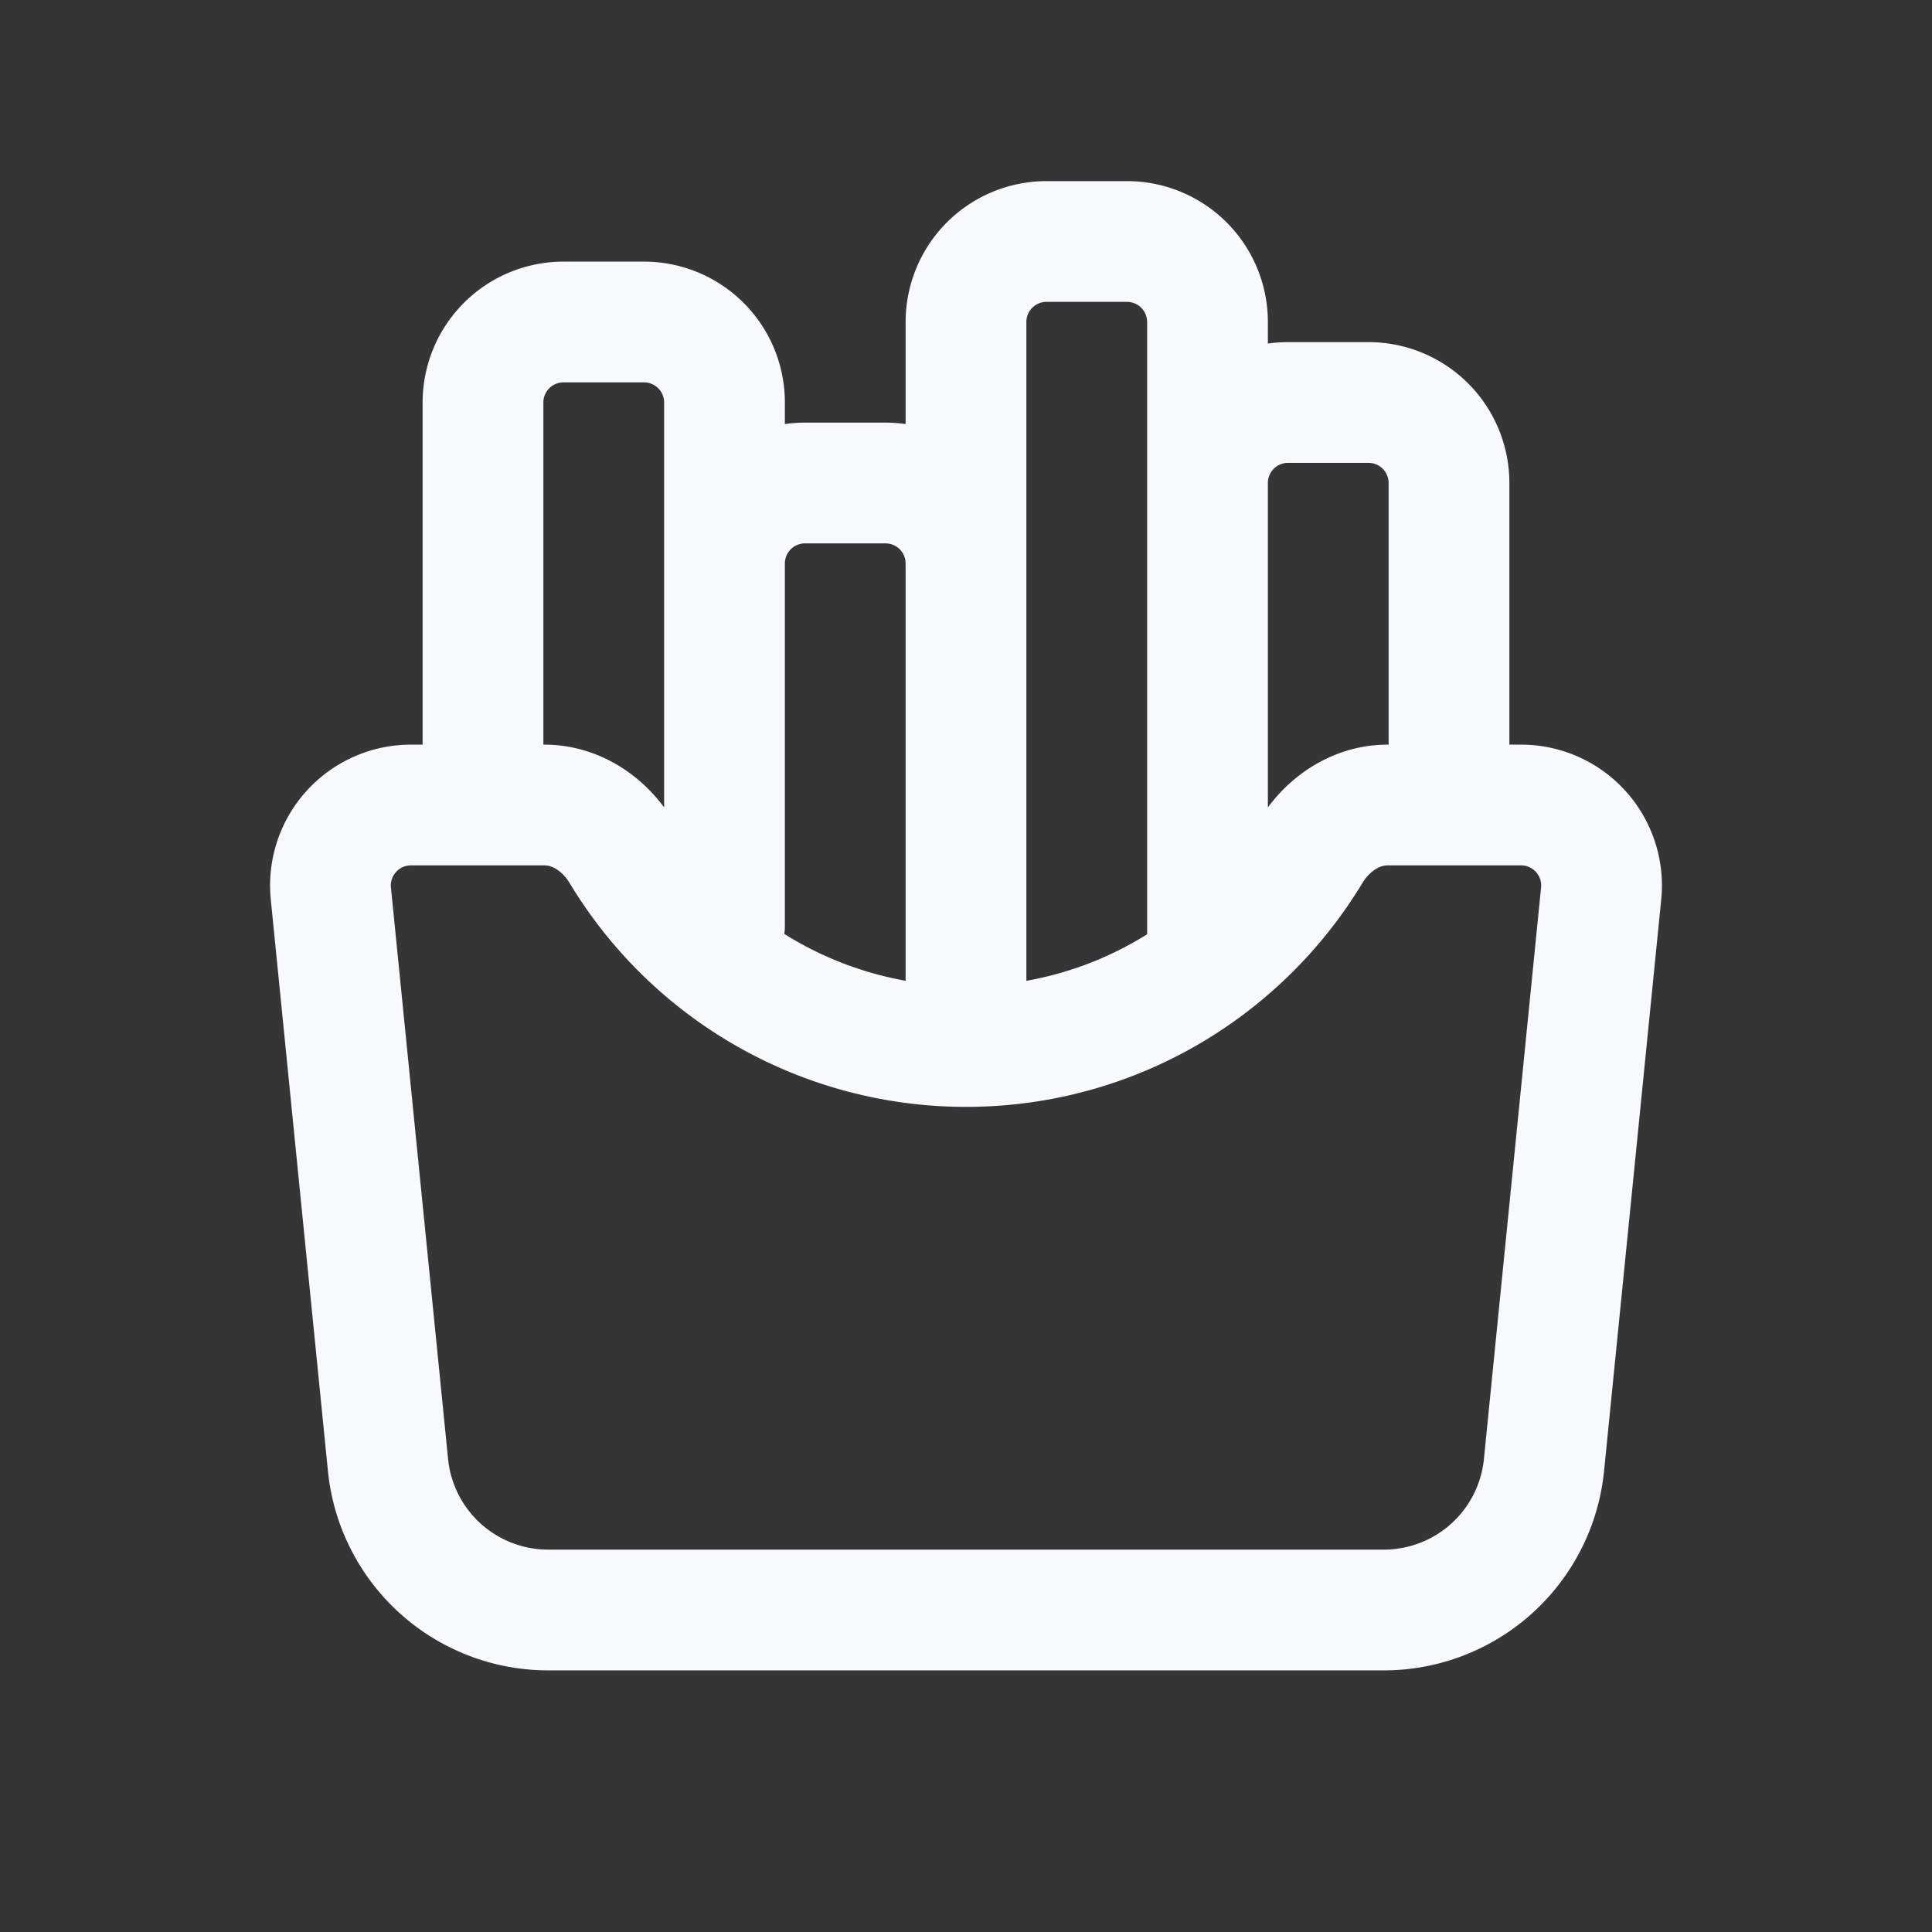 <svg xmlns="http://www.w3.org/2000/svg" width="24" height="24" fill="none"><rect width="100%" height="100%" fill="#333333" stroke="none"/><path fill="#fff" fill-opacity=".01" d="M24 0v24H0V0z"/><path stroke="#F7F9FC" stroke-linecap="round" stroke-linejoin="round" stroke-width="1.5" d="M6 10V5a1 1 0 0 1 1-1h1a1 1 0 0 1 1 1v6.5m3-.5V4a1 1 0 0 1 1-1h1a1 1 0 0 1 1 1v6m0 2V6a1 1 0 0 1 1-1h1a1 1 0 0 1 1 1v4m-9 1V7a1 1 0 0 1 1-1h1a1 1 0 0 1 1 1v5.5m0 .5c1.817 0 3.408-.97 4.283-2.42.206-.34.558-.58.955-.58h1.657a1 1 0 0 1 .995 1.1l-.71 7.099A2 2 0 0 1 17.19 20H6.81a2 2 0 0 1-1.99-1.801l-.71-7.1A1 1 0 0 1 5.105 10h1.657c.397 0 .75.24.955.58A4.997 4.997 0 0 0 12 13"/></svg>